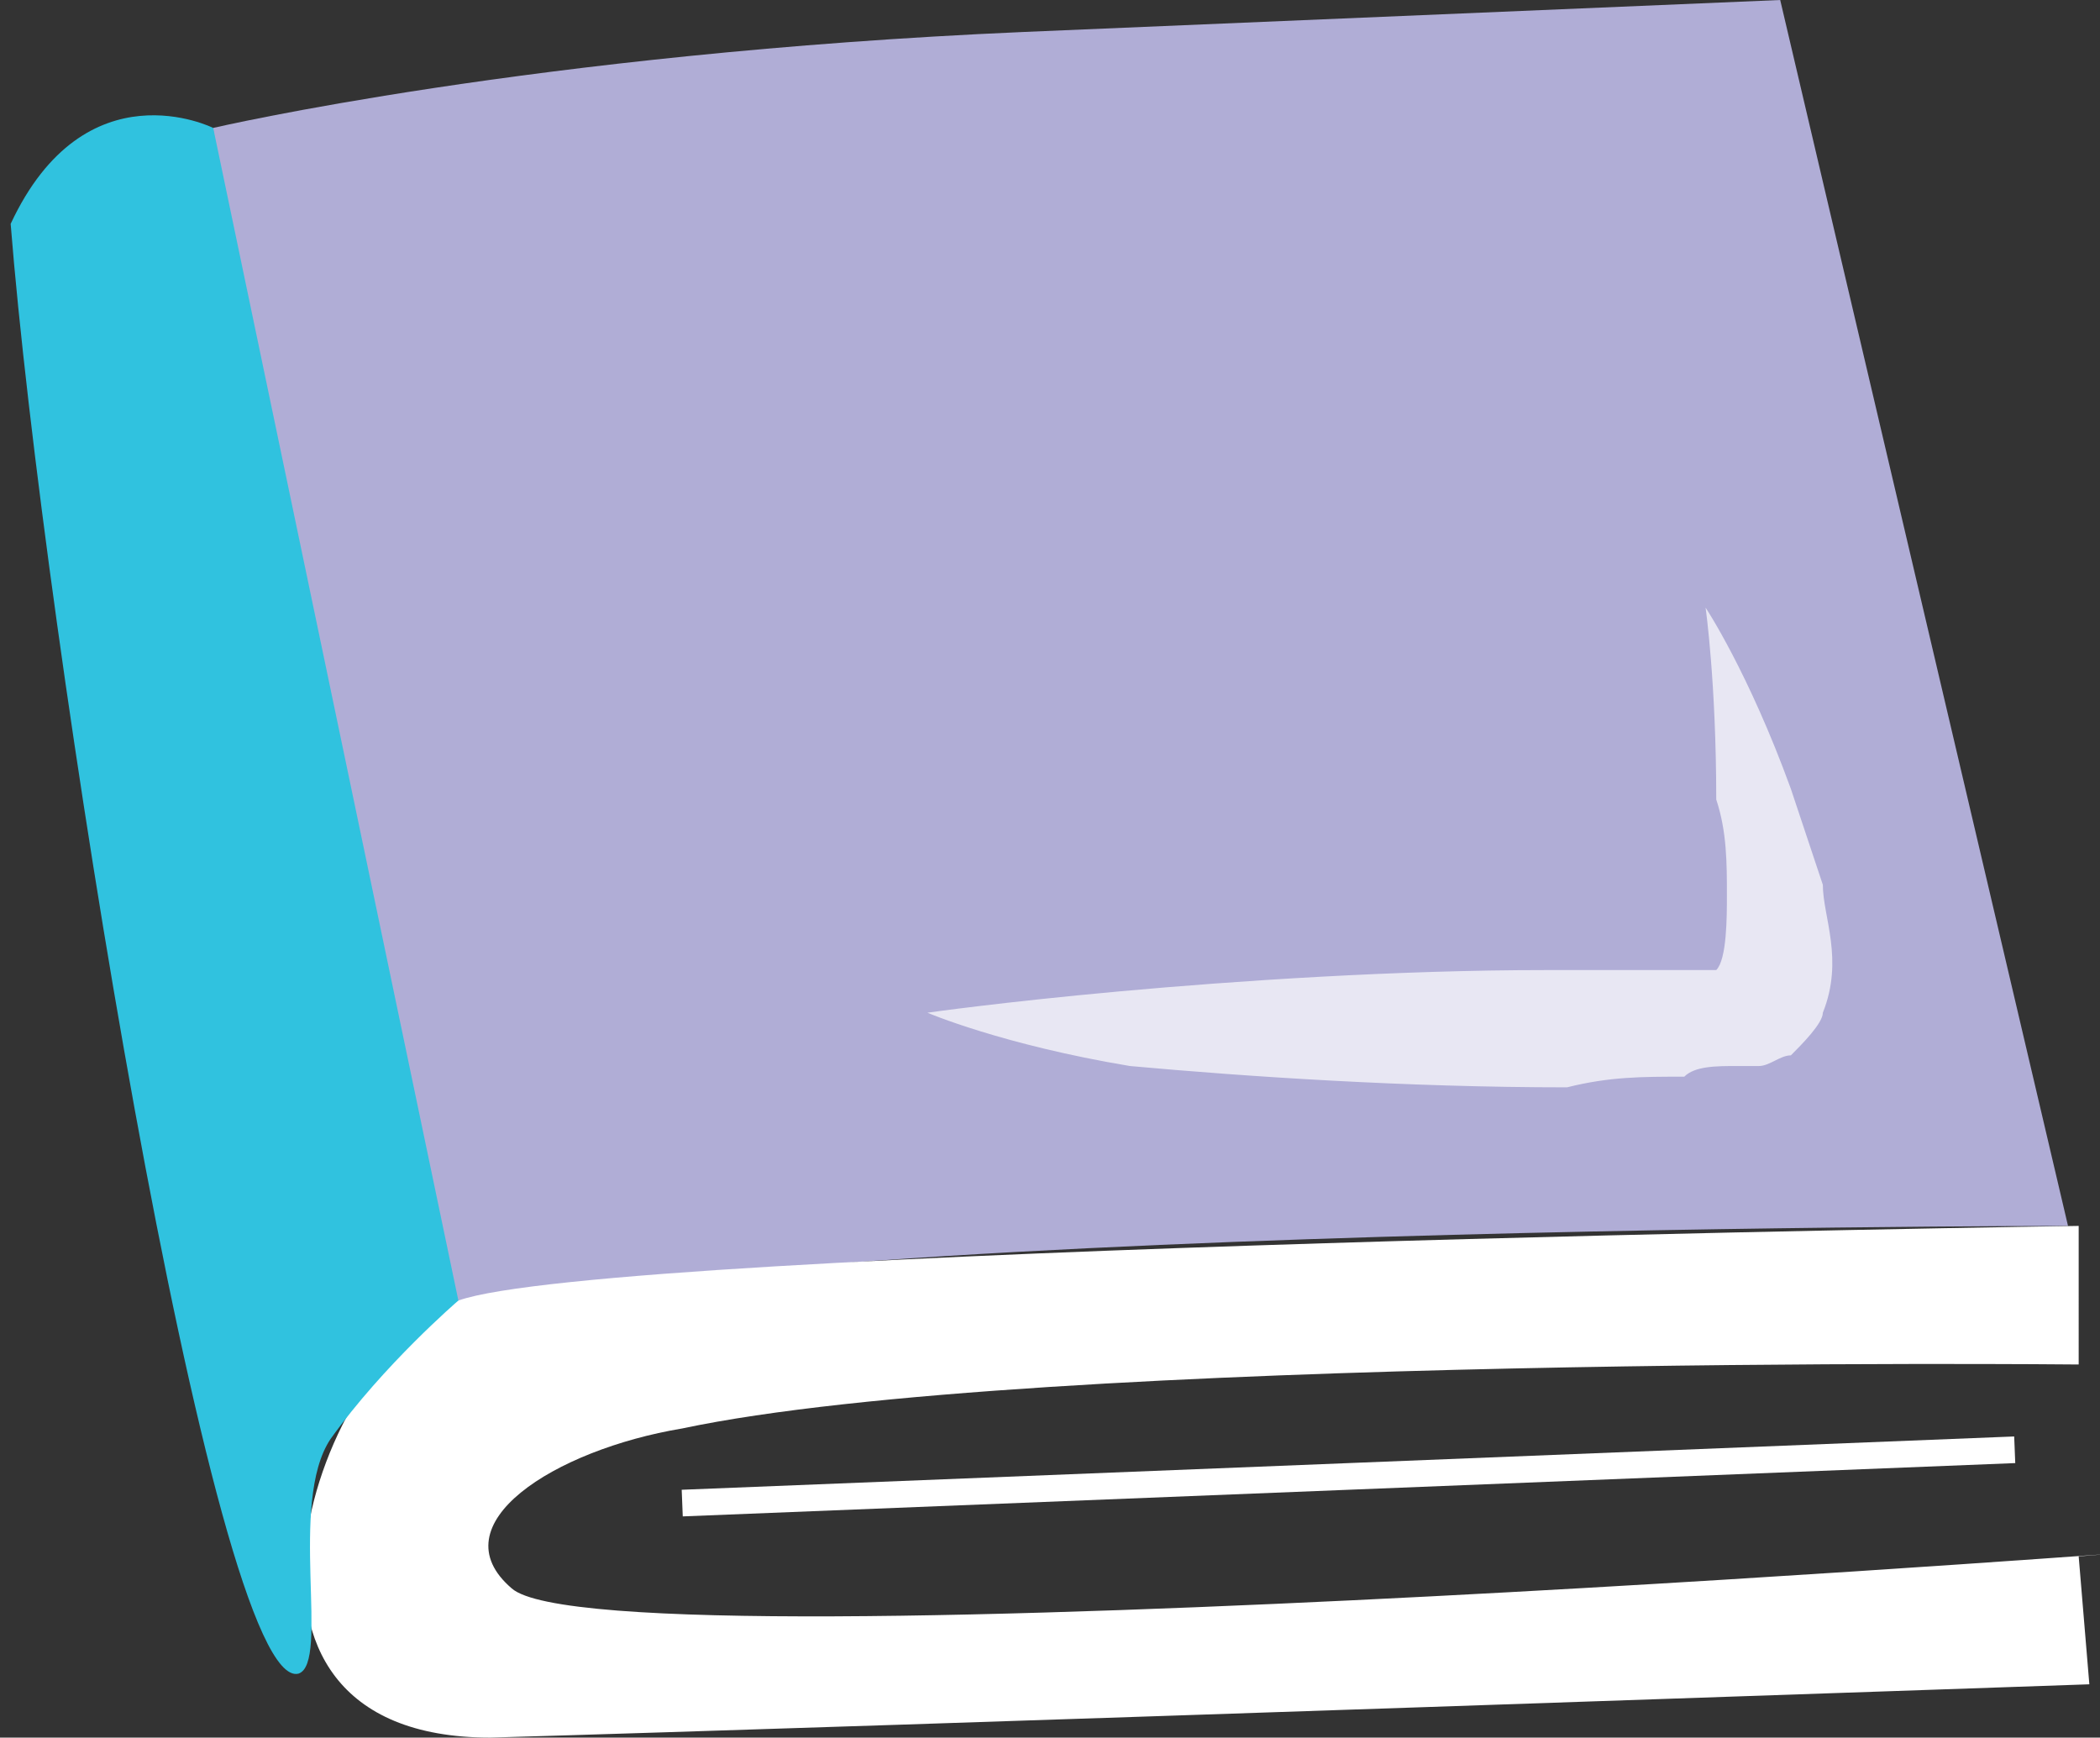 <?xml version="1.0" encoding="utf-8"?>
<!-- Generator: Adobe Illustrator 18.1.1, SVG Export Plug-In . SVG Version: 6.00 Build 0)  -->
<svg version="1.1" xmlns="http://www.w3.org/2000/svg" xmlns:xlink="http://www.w3.org/1999/xlink" x="0px" y="0px"
	 viewBox="0 0 19.7 16.3" enable-background="new 0 0 19.7 16.3" xml:space="preserve">
<rect x="0" y="0" width="19.7" height="16.3" fill="#333333" stroke="none"/>
<g id="bg__x2B__footer">
</g>
<g id="Layer_1">
	<path fill="#B0ADD6" d="M2,1.2c0,0,0.8,12.1,2,11.3c1.5-1,15.4-1,15.4-1L16.7,0c0,0,0,0-7.1,0.3C5,0.5,2,1.2,2,1.2z"/>
	<path fill="#FFFFFF" d="M19.5,11.5c0,0-13.8,0.2-15.2,0.7c-1.3,0.5-2.6,4.1,0.3,4.1c3.5-0.1,15-0.5,15-0.5l-0.1-1.2
		c2.5-0.2-13.8,1.1-14.7,0.3c-0.7-0.6,0.4-1.3,1.6-1.5c3.3-0.7,13.1-0.6,13.1-0.6V11.5"/>
	<line fill="none" stroke="#FFFFFF" stroke-width="0.25" stroke-miterlimit="10" x1="6.4" y1="14.1" x2="18.9" y2="13.6"/>
	<g opacity="0.71">
		<path fill="#FFFFFF" d="M16,5.7c0,0,0.4,0.6,0.8,1.7c0.1,0.3,0.2,0.6,0.3,0.9c0,0.3,0.2,0.7,0,1.2c0,0.1-0.2,0.3-0.3,0.4
			c-0.1,0-0.2,0.1-0.3,0.1c0,0-0.1,0-0.1,0l-0.1,0c-0.2,0-0.4,0-0.5,0.1c-0.4,0-0.7,0-1.1,0.1c-1.5,0-3-0.1-4.1-0.2
			C9.4,9.8,8.7,9.5,8.7,9.5s0.7-0.1,1.8-0.2c1.1-0.1,2.6-0.2,4-0.2c0.4,0,0.7,0,1.1,0c0.2,0,0.4,0,0.5,0c0.1,0,0,0.1,0,0
			c0.1-0.1,0.1-0.5,0.1-0.7c0-0.3,0-0.6-0.1-0.9C16.1,6.4,16,5.7,16,5.7z"/>
	</g>
	<path fill="#30C2DF" d="M2,1.2c0,0-1.2-0.6-1.9,0.9c0.3,3.8,1.9,13.8,2.7,13.6c0.3-0.1-0.1-1.6,0.3-2.2c0.5-0.7,1.2-1.3,1.2-1.3
		L2,1.2z"/>
</g>
<g id="notes">
</g>
</svg>
